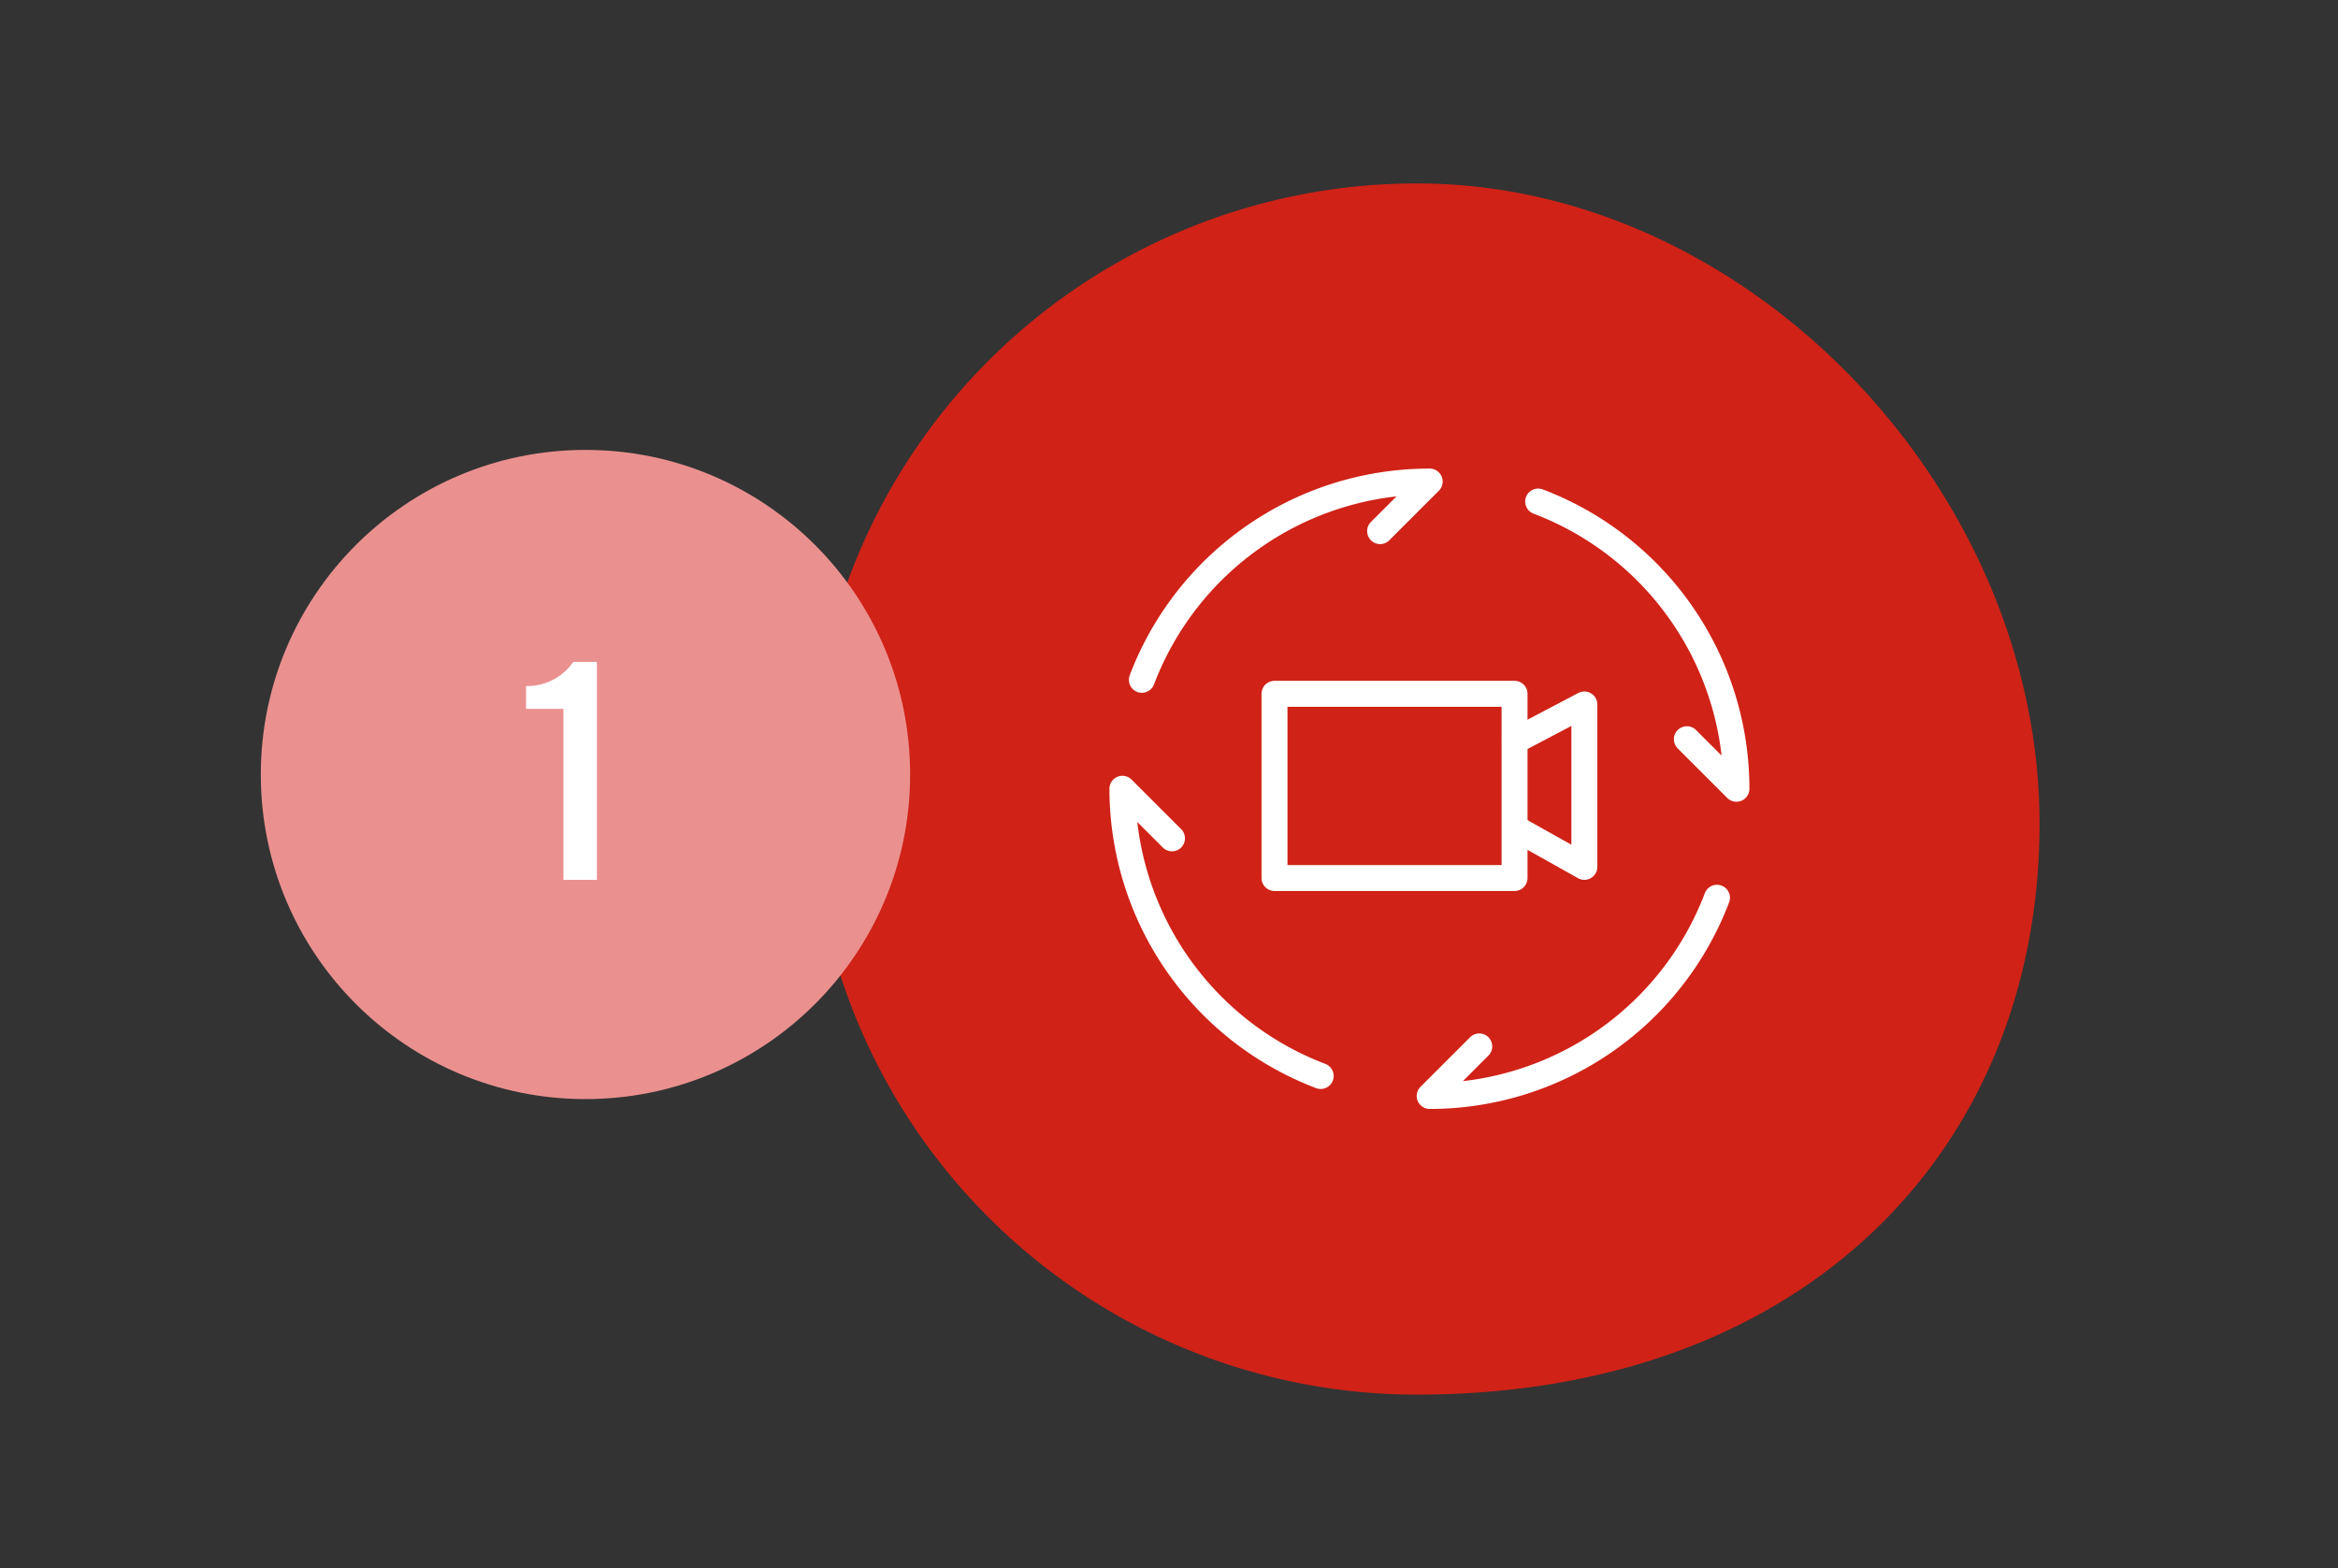<svg xmlns="http://www.w3.org/2000/svg" viewBox="0 0 90.09 60.45"><rect x="0" y="0" width="90.09" height="60.45" fill="#333333" stroke="none"/><defs><style>.a{fill:#d02217;}.b{fill:#ea918f;}.c{fill:#fff;}.d{fill:none;stroke:#fff;stroke-linecap:round;stroke-linejoin:round;}</style></defs><title>i-7</title><path class="a" d="M78.59,31.75c0,12.43-8.94,22-24,22a23.34,23.34,0,0,1,0-46.68C67.36,7.06,78.59,18.86,78.59,31.75Z"/><circle class="b" cx="22.56" cy="29.85" r="12.51"/><path class="c" d="M21.71,27.32H20.27v-.88a2.15,2.15,0,0,0,1.82-.93H23v8.4H21.71Z"/><path class="d" d="M53.18,20.47l1.91-1.91A11.85,11.85,0,0,0,44,26.2"/><path class="d" d="M65,28.49l1.91,1.91a11.84,11.84,0,0,0-7.64-11.07"/><path class="d" d="M57,40.33l-1.91,1.91A11.84,11.84,0,0,0,66.16,34.6"/><path class="d" d="M45.16,32.31,43.25,30.4a11.85,11.85,0,0,0,7.64,11.07"/><rect class="d" x="49.11" y="26.74" width="9.25" height="7.1"/><polyline class="d" points="58.37 28.56 61.05 27.15 61.05 33.41 58.5 31.98"/></svg>